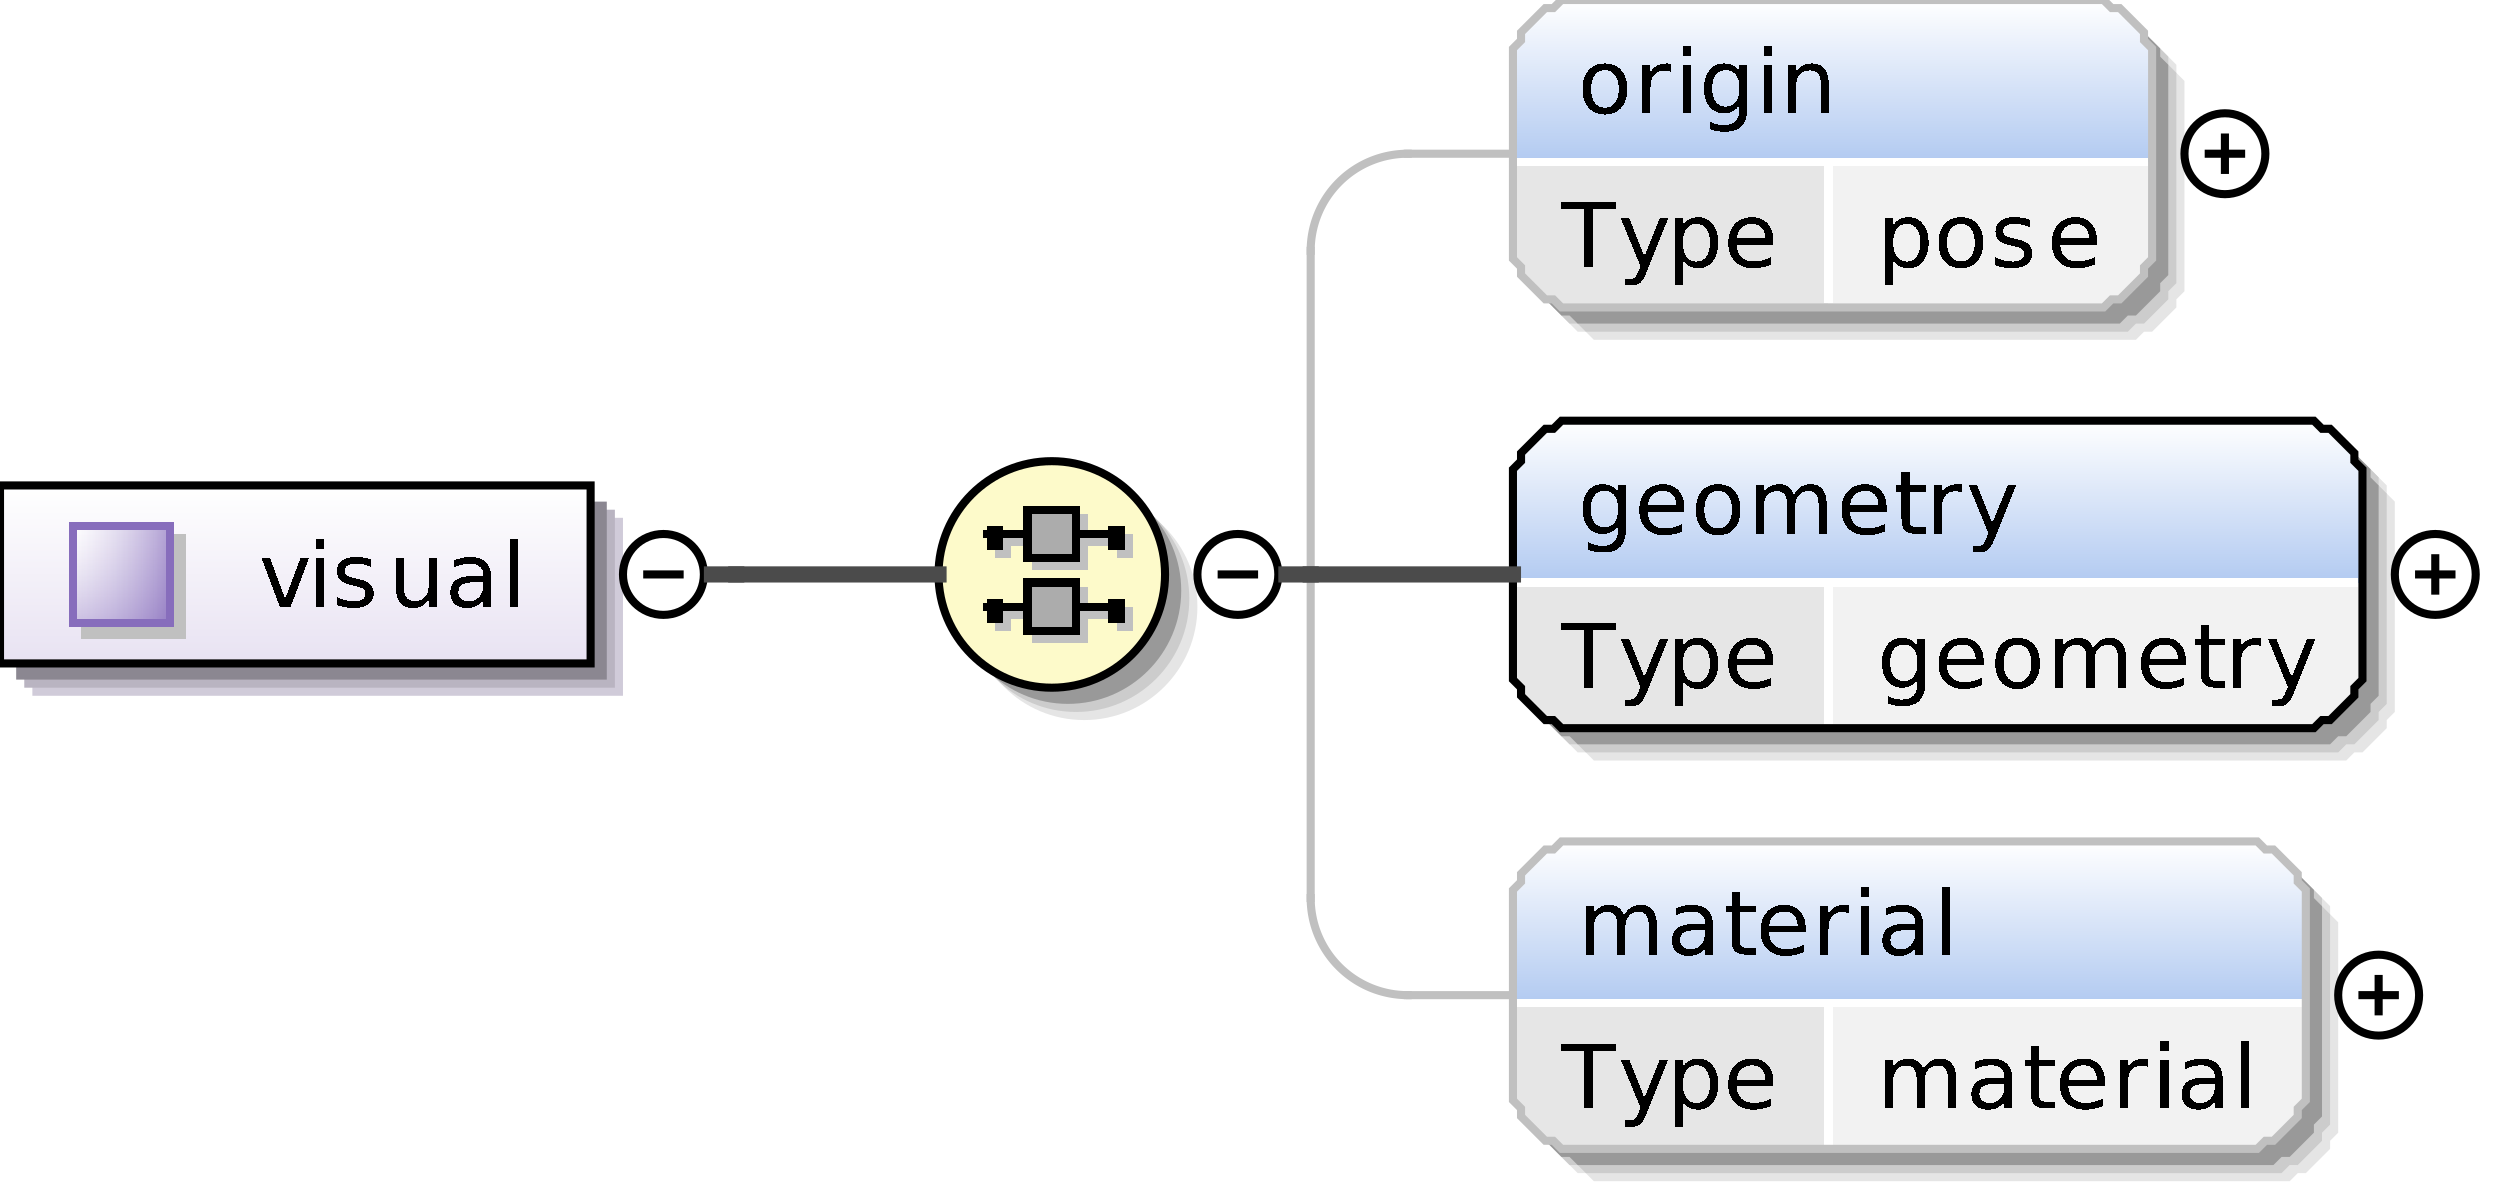 <?xml version="1.0" encoding="UTF-8"?>
<!DOCTYPE svg PUBLIC '-//W3C//DTD SVG 1.0//EN'
          'http://www.w3.org/TR/2001/REC-SVG-20010904/DTD/svg10.dtd'>
<svg color-interpolation="auto" color-rendering="auto" fill="black" fill-opacity="1" font-family="&apos;Dialog&apos;" font-size="12" font-style="normal" font-weight="normal" height="148" image-rendering="auto" shape-rendering="auto" stroke="black" stroke-dasharray="none" stroke-dashoffset="0" stroke-linecap="square" stroke-linejoin="miter" stroke-miterlimit="10" stroke-opacity="1" stroke-width="1" text-rendering="auto" width="309" xmlns="http://www.w3.org/2000/svg" xmlns:xlink="http://www.w3.org/1999/xlink"
><rect width="100%" height="100%" fill="#333333" stroke="none"/><!--Generated by the Batik Graphics2D SVG Generator--><defs id="genericDefs"
  /><g
  ><defs id="defs1"
    ><linearGradient gradientUnits="userSpaceOnUse" id="linearGradient1" spreadMethod="pad" x1="0" x2="0" y1="60" y2="82"
      ><stop offset="0%" stop-color="white" stop-opacity="1"
        /><stop offset="100%" stop-color="rgb(232,226,242)" stop-opacity="1"
      /></linearGradient
      ><linearGradient gradientUnits="userSpaceOnUse" id="linearGradient2" spreadMethod="pad" x1="9" x2="9" y1="65" y2="77"
      ><stop offset="0%" stop-color="rgb(255,255,255)" stop-opacity="0.353"
        /><stop offset="100%" stop-color="rgb(135,109,188)" stop-opacity="0.667"
      /></linearGradient
      ><linearGradient gradientUnits="userSpaceOnUse" id="linearGradient3" spreadMethod="pad" x1="9" x2="21" y1="65" y2="65"
      ><stop offset="0%" stop-color="rgb(255,255,255)" stop-opacity="0.353"
        /><stop offset="100%" stop-color="rgb(135,109,188)" stop-opacity="0.667"
      /></linearGradient
      ><linearGradient gradientUnits="userSpaceOnUse" id="linearGradient4" spreadMethod="pad" x1="116" x2="116" y1="57" y2="85"
      ><stop offset="0%" stop-color="rgb(253,250,202)" stop-opacity="1"
        /><stop offset="100%" stop-color="rgb(253,250,202)" stop-opacity="1"
      /></linearGradient
      ><linearGradient gradientUnits="userSpaceOnUse" id="linearGradient5" spreadMethod="pad" x1="187" x2="187" y1="0" y2="20"
      ><stop offset="0%" stop-color="white" stop-opacity="1"
        /><stop offset="100%" stop-color="rgb(178,202,241)" stop-opacity="1"
      /></linearGradient
      ><linearGradient gradientUnits="userSpaceOnUse" id="linearGradient6" spreadMethod="pad" x1="187" x2="187" y1="104" y2="124"
      ><stop offset="0%" stop-color="white" stop-opacity="1"
        /><stop offset="100%" stop-color="rgb(178,202,241)" stop-opacity="1"
      /></linearGradient
      ><linearGradient gradientUnits="userSpaceOnUse" id="linearGradient7" spreadMethod="pad" x1="187" x2="187" y1="52" y2="72"
      ><stop offset="0%" stop-color="white" stop-opacity="1"
        /><stop offset="100%" stop-color="rgb(178,202,241)" stop-opacity="1"
      /></linearGradient
      ><clipPath clipPathUnits="userSpaceOnUse" id="clipPath1"
      ><path d="M0 0 L309 0 L309 148 L0 148 L0 0 Z"
      /></clipPath
    ></defs
    ><g fill="white" stroke="white"
    ><rect clip-path="url(#clipPath1)" height="148" stroke="none" width="309" x="0" y="0"
    /></g
    ><g fill="rgb(208,203,217)" font-family="sans-serif" font-size="11" stroke="rgb(208,203,217)" text-rendering="optimizeLegibility"
    ><polygon clip-path="url(#clipPath1)" points=" 4 64 77 64 77 86 4 86" stroke="none"
      /><polygon clip-path="url(#clipPath1)" fill="rgb(185,180,193)" points=" 3 63 76 63 76 85 3 85" stroke="none"
      /><polygon clip-path="url(#clipPath1)" fill="rgb(139,135,145)" points=" 2 62 75 62 75 84 2 84" stroke="none"
    /></g
    ><g fill="url(#linearGradient1)" font-family="sans-serif" font-size="11" shape-rendering="crispEdges" stroke="url(#linearGradient1)" text-rendering="geometricPrecision"
    ><polygon clip-path="url(#clipPath1)" points=" 0 60 73 60 73 82 0 82" stroke="none"
    /></g
    ><g font-family="sans-serif" font-size="11" stroke-linecap="butt" text-rendering="optimizeLegibility"
    ><polygon clip-path="url(#clipPath1)" fill="none" points=" 0 60 73 60 73 82 0 82"
    /></g
    ><g fill="silver" font-family="sans-serif" font-size="11" shape-rendering="crispEdges" stroke="silver" stroke-linecap="butt" text-rendering="geometricPrecision"
    ><rect clip-path="url(#clipPath1)" height="13" stroke="none" width="13" x="10" y="66"
      /><rect clip-path="url(#clipPath1)" fill="white" height="12" stroke="none" width="12" x="9" y="65"
      /><rect clip-path="url(#clipPath1)" fill="url(#linearGradient2)" height="12" stroke="none" width="12" x="9" y="65"
      /><rect clip-path="url(#clipPath1)" fill="url(#linearGradient3)" height="12" stroke="none" width="12" x="9" y="65"
      /><rect clip-path="url(#clipPath1)" fill="none" height="12" stroke="rgb(135,109,188)" width="12" x="9" y="65"
      /><path clip-path="url(#clipPath1)" d="M32.328 68.984 L33.375 68.984 L35.25 74.031 L37.141 68.984 L38.188 68.984 L35.922 75 L34.578 75 L32.328 68.984 ZM39.031 68.984 L40.031 68.984 L40.031 75 L39.031 75 L39.031 68.984 ZM39.031 66.641 L40.031 66.641 L40.031 67.891 L39.031 67.891 L39.031 66.641 ZM45.875 69.156 L45.875 70.094 Q45.453 69.875 45 69.773 Q44.547 69.672 44.062 69.672 Q43.328 69.672 42.961 69.898 Q42.594 70.125 42.594 70.562 Q42.594 70.906 42.859 71.102 Q43.125 71.297 43.922 71.484 L44.25 71.562 Q45.312 71.781 45.75 72.195 Q46.188 72.609 46.188 73.344 Q46.188 74.172 45.531 74.664 Q44.875 75.156 43.703 75.156 Q43.219 75.156 42.695 75.062 Q42.172 74.969 41.594 74.781 L41.594 73.766 Q42.141 74.047 42.672 74.188 Q43.203 74.328 43.734 74.328 Q44.422 74.328 44.797 74.086 Q45.172 73.844 45.172 73.422 Q45.172 73.016 44.906 72.797 Q44.641 72.578 43.719 72.391 L43.375 72.297 Q42.453 72.109 42.047 71.711 Q41.641 71.312 41.641 70.609 Q41.641 69.766 42.242 69.305 Q42.844 68.844 43.953 68.844 Q44.5 68.844 44.984 68.922 Q45.469 69 45.875 69.156 ZM48.938 72.625 L48.938 68.984 L49.922 68.984 L49.922 72.594 Q49.922 73.438 50.258 73.867 Q50.594 74.297 51.25 74.297 Q52.062 74.297 52.523 73.789 Q52.984 73.281 52.984 72.391 L52.984 68.984 L53.969 68.984 L53.969 75 L52.984 75 L52.984 74.078 Q52.625 74.625 52.148 74.891 Q51.672 75.156 51.047 75.156 Q50.016 75.156 49.477 74.508 Q48.938 73.859 48.938 72.625 ZM58.766 71.969 Q57.578 71.969 57.117 72.25 Q56.656 72.531 56.656 73.188 Q56.656 73.703 57 74.016 Q57.344 74.328 57.938 74.328 Q58.766 74.328 59.258 73.742 Q59.75 73.156 59.75 72.203 L59.75 71.969 L58.766 71.969 ZM60.734 71.562 L60.734 75 L59.75 75 L59.75 74.094 Q59.422 74.641 58.914 74.898 Q58.406 75.156 57.672 75.156 Q56.75 75.156 56.203 74.641 Q55.656 74.125 55.656 73.25 Q55.656 72.234 56.336 71.719 Q57.016 71.203 58.375 71.203 L59.75 71.203 L59.75 71.109 Q59.75 70.422 59.305 70.047 Q58.859 69.672 58.047 69.672 Q57.531 69.672 57.039 69.797 Q56.547 69.922 56.094 70.172 L56.094 69.266 Q56.641 69.047 57.156 68.945 Q57.672 68.844 58.141 68.844 Q59.453 68.844 60.094 69.516 Q60.734 70.188 60.734 71.562 ZM63.031 66.641 L64.031 66.641 L64.031 75 L63.031 75 L63.031 66.641 Z" fill="black" stroke="none"
    /></g
    ><g font-family="sans-serif" font-size="11" stroke-linecap="butt" text-rendering="optimizeLegibility"
    ><circle clip-path="url(#clipPath1)" cx="82" cy="71" fill="none" r="5"
      /><line clip-path="url(#clipPath1)" fill="none" x1="80" x2="84" y1="71" y2="71"
      /><circle clip-path="url(#clipPath1)" cx="134" cy="75" fill="rgb(229,229,229)" r="14" stroke="none"
      /><circle clip-path="url(#clipPath1)" cx="133" cy="74" fill="rgb(204,204,204)" r="14" stroke="none"
      /><circle clip-path="url(#clipPath1)" cx="132" cy="73" fill="rgb(153,153,153)" r="14" stroke="none"
    /></g
    ><g fill="url(#linearGradient4)" font-family="sans-serif" font-size="11" shape-rendering="crispEdges" stroke="url(#linearGradient4)" stroke-linecap="butt" text-rendering="geometricPrecision"
    ><circle clip-path="url(#clipPath1)" cx="130" cy="71" r="14" stroke="none"
    /></g
    ><g font-family="sans-serif" font-size="11" stroke-linecap="butt" text-rendering="optimizeLegibility"
    ><circle clip-path="url(#clipPath1)" cx="130" cy="71" fill="none" r="14"
    /></g
    ><g fill="silver" font-family="sans-serif" font-size="11" shape-rendering="crispEdges" stroke="silver" stroke-linecap="butt" text-rendering="geometricPrecision"
    ><line clip-path="url(#clipPath1)" fill="none" x1="123" x2="139" y1="67" y2="67"
      /><rect clip-path="url(#clipPath1)" height="3" stroke="none" width="2" x="123" y="66"
      /><rect clip-path="url(#clipPath1)" height="3" stroke="none" width="2" x="138" y="66"
      /><rect clip-path="url(#clipPath1)" height="6" stroke="none" width="6" x="128" y="64"
      /><rect clip-path="url(#clipPath1)" fill="none" height="6" width="6" x="128" y="64"
      /><line clip-path="url(#clipPath1)" fill="none" x1="123" x2="139" y1="76" y2="76"
      /><rect clip-path="url(#clipPath1)" height="3" stroke="none" width="2" x="123" y="75"
      /><rect clip-path="url(#clipPath1)" height="3" stroke="none" width="2" x="138" y="75"
      /><rect clip-path="url(#clipPath1)" height="6" stroke="none" width="6" x="128" y="73"
      /><rect clip-path="url(#clipPath1)" fill="none" height="6" width="6" x="128" y="73"
      /><line clip-path="url(#clipPath1)" fill="none" stroke="black" x1="122" x2="138" y1="66" y2="66"
      /><rect clip-path="url(#clipPath1)" fill="black" height="3" stroke="none" width="2" x="122" y="65"
      /><rect clip-path="url(#clipPath1)" fill="black" height="3" stroke="none" width="2" x="137" y="65"
      /><rect clip-path="url(#clipPath1)" fill="rgb(172,172,172)" height="6" stroke="none" width="6" x="127" y="63"
      /><rect clip-path="url(#clipPath1)" fill="none" height="6" stroke="black" width="6" x="127" y="63"
      /><line clip-path="url(#clipPath1)" fill="none" stroke="black" x1="122" x2="138" y1="75" y2="75"
      /><rect clip-path="url(#clipPath1)" fill="black" height="3" stroke="none" width="2" x="122" y="74"
      /><rect clip-path="url(#clipPath1)" fill="black" height="3" stroke="none" width="2" x="137" y="74"
      /><rect clip-path="url(#clipPath1)" fill="rgb(172,172,172)" height="6" stroke="none" width="6" x="127" y="72"
      /><rect clip-path="url(#clipPath1)" fill="none" height="6" stroke="black" width="6" x="127" y="72"
    /></g
    ><g font-family="sans-serif" font-size="11" stroke-linecap="butt" text-rendering="optimizeLegibility"
    ><circle clip-path="url(#clipPath1)" cx="153" cy="71" fill="none" r="5"
      /><line clip-path="url(#clipPath1)" fill="none" x1="151" x2="155" y1="71" y2="71"
      /><polygon clip-path="url(#clipPath1)" fill="rgb(229,229,229)" points=" 191 10 192 9 192 8 193 7 194 6 195 5 196 5 197 4 264 4 265 5 266 5 267 6 268 7 269 8 269 9 270 10 270 36 269 37 269 38 268 39 267 40 266 41 265 41 264 42 197 42 196 41 195 41 194 40 193 39 192 38 192 37 191 36" stroke="none"
      /><polygon clip-path="url(#clipPath1)" fill="rgb(204,204,204)" points=" 190 9 191 8 191 7 192 6 193 5 194 4 195 4 196 3 263 3 264 4 265 4 266 5 267 6 268 7 268 8 269 9 269 35 268 36 268 37 267 38 266 39 265 40 264 40 263 41 196 41 195 40 194 40 193 39 192 38 191 37 191 36 190 35" stroke="none"
      /><polygon clip-path="url(#clipPath1)" fill="rgb(153,153,153)" points=" 189 8 190 7 190 6 191 5 192 4 193 3 194 3 195 2 262 2 263 3 264 3 265 4 266 5 267 6 267 7 268 8 268 34 267 35 267 36 266 37 265 38 264 39 263 39 262 40 195 40 194 39 193 39 192 38 191 37 190 36 190 35 189 34" stroke="none"
    /></g
    ><g fill="url(#linearGradient5)" font-family="sans-serif" font-size="11" shape-rendering="crispEdges" stroke="url(#linearGradient5)" stroke-linecap="butt" text-rendering="geometricPrecision"
    ><polygon clip-path="url(#clipPath1)" points=" 187 6 188 5 188 4 189 3 190 2 191 1 192 1 193 0 260 0 261 1 262 1 263 2 264 3 265 4 265 5 266 6 266 20 265 20 265 20 264 20 263 20 262 20 261 20 260 20 193 20 192 20 191 20 190 20 189 20 188 20 188 20 187 20" stroke="none"
      /><polygon clip-path="url(#clipPath1)" fill="rgb(230,230,230)" points=" 187 20 188 20 188 20 189 20 190 20 191 20 192 20 193 20 226 20 226 20 226 20 226 20 226 20 226 20 226 20 226 20 226 32 226 33 226 34 226 35 226 36 226 37 226 37 226 38 193 38 192 37 191 37 190 36 189 35 188 34 188 33 187 32" stroke="none"
      /><polygon clip-path="url(#clipPath1)" fill="rgb(242,242,242)" points=" 226 20 226 20 226 20 226 20 226 20 226 20 226 20 226 20 260 20 261 20 262 20 263 20 264 20 265 20 265 20 266 20 266 32 265 33 265 34 264 35 263 36 262 37 261 37 260 38 226 38 226 37 226 37 226 36 226 35 226 34 226 33 226 32" stroke="none"
      /><line clip-path="url(#clipPath1)" fill="none" stroke="white" x1="187" x2="265" y1="20" y2="20"
      /><path clip-path="url(#clipPath1)" d="M192.969 24.984 L199.75 24.984 L199.75 25.891 L196.906 25.891 L196.906 33 L195.812 33 L195.812 25.891 L192.969 25.891 L192.969 24.984 ZM203.547 33.562 Q203.125 34.641 202.727 34.961 Q202.328 35.281 201.656 35.281 L200.875 35.281 L200.875 34.469 L201.453 34.469 Q201.859 34.469 202.086 34.273 Q202.312 34.078 202.578 33.359 L202.766 32.906 L200.328 26.984 L201.375 26.984 L203.25 31.688 L205.141 26.984 L206.188 26.984 L203.547 33.562 ZM208 32.094 L208 35.281 L207 35.281 L207 26.984 L208 26.984 L208 27.891 Q208.297 27.359 208.773 27.102 Q209.25 26.844 209.922 26.844 Q211.016 26.844 211.695 27.711 Q212.375 28.578 212.375 30 Q212.375 31.422 211.695 32.289 Q211.016 33.156 209.922 33.156 Q209.25 33.156 208.773 32.898 Q208.297 32.641 208 32.094 ZM211.359 30 Q211.359 28.906 210.906 28.289 Q210.453 27.672 209.672 27.672 Q208.891 27.672 208.445 28.289 Q208 28.906 208 30 Q208 31.094 208.445 31.711 Q208.891 32.328 209.672 32.328 Q210.453 32.328 210.906 31.711 Q211.359 31.094 211.359 30 ZM219.188 29.75 L219.188 30.234 L214.641 30.234 Q214.703 31.25 215.25 31.781 Q215.797 32.312 216.781 32.312 Q217.359 32.312 217.891 32.172 Q218.422 32.031 218.953 31.766 L218.953 32.688 Q218.422 32.922 217.859 33.039 Q217.297 33.156 216.734 33.156 Q215.281 33.156 214.445 32.32 Q213.609 31.484 213.609 30.047 Q213.609 28.578 214.406 27.711 Q215.203 26.844 216.562 26.844 Q217.766 26.844 218.477 27.625 Q219.188 28.406 219.188 29.75 ZM218.188 29.453 Q218.188 28.641 217.742 28.156 Q217.297 27.672 216.562 27.672 Q215.734 27.672 215.242 28.141 Q214.75 28.609 214.672 29.453 L218.188 29.453 Z" fill="black" stroke="none"
      /><path clip-path="url(#clipPath1)" d="M234 32.094 L234 35.281 L233 35.281 L233 26.984 L234 26.984 L234 27.891 Q234.297 27.359 234.773 27.102 Q235.25 26.844 235.922 26.844 Q237.016 26.844 237.695 27.711 Q238.375 28.578 238.375 30 Q238.375 31.422 237.695 32.289 Q237.016 33.156 235.922 33.156 Q235.25 33.156 234.773 32.898 Q234.297 32.641 234 32.094 ZM237.359 30 Q237.359 28.906 236.906 28.289 Q236.453 27.672 235.672 27.672 Q234.891 27.672 234.445 28.289 Q234 28.906 234 30 Q234 31.094 234.445 31.711 Q234.891 32.328 235.672 32.328 Q236.453 32.328 236.906 31.711 Q237.359 31.094 237.359 30 ZM242.375 27.672 Q241.578 27.672 241.117 28.297 Q240.656 28.922 240.656 30 Q240.656 31.078 241.109 31.695 Q241.562 32.312 242.375 32.312 Q243.156 32.312 243.617 31.695 Q244.078 31.078 244.078 30 Q244.078 28.922 243.617 28.297 Q243.156 27.672 242.375 27.672 ZM242.375 26.844 Q243.656 26.844 244.391 27.68 Q245.125 28.516 245.125 30 Q245.125 31.469 244.391 32.312 Q243.656 33.156 242.375 33.156 Q241.078 33.156 240.344 32.312 Q239.609 31.469 239.609 30 Q239.609 28.516 240.344 27.68 Q241.078 26.844 242.375 26.844 ZM250.875 27.156 L250.875 28.094 Q250.453 27.875 250 27.773 Q249.547 27.672 249.062 27.672 Q248.328 27.672 247.961 27.898 Q247.594 28.125 247.594 28.562 Q247.594 28.906 247.859 29.102 Q248.125 29.297 248.922 29.484 L249.25 29.562 Q250.312 29.781 250.75 30.195 Q251.188 30.609 251.188 31.344 Q251.188 32.172 250.531 32.664 Q249.875 33.156 248.703 33.156 Q248.219 33.156 247.695 33.062 Q247.172 32.969 246.594 32.781 L246.594 31.766 Q247.141 32.047 247.672 32.188 Q248.203 32.328 248.734 32.328 Q249.422 32.328 249.797 32.086 Q250.172 31.844 250.172 31.422 Q250.172 31.016 249.906 30.797 Q249.641 30.578 248.719 30.391 L248.375 30.297 Q247.453 30.109 247.047 29.711 Q246.641 29.312 246.641 28.609 Q246.641 27.766 247.242 27.305 Q247.844 26.844 248.953 26.844 Q249.5 26.844 249.984 26.922 Q250.469 27 250.875 27.156 ZM259.188 29.75 L259.188 30.234 L254.641 30.234 Q254.703 31.25 255.25 31.781 Q255.797 32.312 256.781 32.312 Q257.359 32.312 257.891 32.172 Q258.422 32.031 258.953 31.766 L258.953 32.688 Q258.422 32.922 257.859 33.039 Q257.297 33.156 256.734 33.156 Q255.281 33.156 254.445 32.32 Q253.609 31.484 253.609 30.047 Q253.609 28.578 254.406 27.711 Q255.203 26.844 256.562 26.844 Q257.766 26.844 258.477 27.625 Q259.188 28.406 259.188 29.75 ZM258.188 29.453 Q258.188 28.641 257.742 28.156 Q257.297 27.672 256.562 27.672 Q255.734 27.672 255.242 28.141 Q254.75 28.609 254.672 29.453 L258.188 29.453 Z" fill="black" stroke="none"
      /><line clip-path="url(#clipPath1)" fill="none" stroke="white" x1="226" x2="226" y1="20" y2="37"
    /></g
    ><g fill="silver" font-family="sans-serif" font-size="11" stroke="silver" stroke-linecap="butt" text-rendering="optimizeLegibility"
    ><polygon clip-path="url(#clipPath1)" fill="none" points=" 187 6 188 5 188 4 189 3 190 2 191 1 192 1 193 0 260 0 261 1 262 1 263 2 264 3 265 4 265 5 266 6 266 32 265 33 265 34 264 35 263 36 262 37 261 37 260 38 193 38 192 37 191 37 190 36 189 35 188 34 188 33 187 32"
    /></g
    ><g font-family="sans-serif" font-size="11" shape-rendering="crispEdges" stroke-linecap="butt" text-rendering="geometricPrecision"
    ><path clip-path="url(#clipPath1)" d="M198.375 8.672 Q197.578 8.672 197.117 9.297 Q196.656 9.922 196.656 11 Q196.656 12.078 197.109 12.695 Q197.562 13.312 198.375 13.312 Q199.156 13.312 199.617 12.695 Q200.078 12.078 200.078 11 Q200.078 9.922 199.617 9.297 Q199.156 8.672 198.375 8.672 ZM198.375 7.844 Q199.656 7.844 200.391 8.68 Q201.125 9.516 201.125 11 Q201.125 12.469 200.391 13.312 Q199.656 14.156 198.375 14.156 Q197.078 14.156 196.344 13.312 Q195.609 12.469 195.609 11 Q195.609 9.516 196.344 8.68 Q197.078 7.844 198.375 7.844 ZM206.516 8.906 Q206.359 8.812 206.164 8.766 Q205.969 8.719 205.734 8.719 Q204.891 8.719 204.445 9.266 Q204 9.812 204 10.828 L204 14 L203 14 L203 7.984 L204 7.984 L204 8.922 Q204.297 8.375 204.797 8.109 Q205.297 7.844 206.016 7.844 Q206.125 7.844 206.242 7.852 Q206.359 7.859 206.516 7.891 L206.516 8.906 ZM208.031 7.984 L209.031 7.984 L209.031 14 L208.031 14 L208.031 7.984 ZM208.031 5.641 L209.031 5.641 L209.031 6.891 L208.031 6.891 L208.031 5.641 ZM215 10.922 Q215 9.844 214.555 9.258 Q214.109 8.672 213.312 8.672 Q212.516 8.672 212.07 9.258 Q211.625 9.844 211.625 10.922 Q211.625 11.984 212.07 12.578 Q212.516 13.172 213.312 13.172 Q214.109 13.172 214.555 12.578 Q215 11.984 215 10.922 ZM215.984 13.25 Q215.984 14.797 215.305 15.539 Q214.625 16.281 213.219 16.281 Q212.688 16.281 212.227 16.203 Q211.766 16.125 211.328 15.969 L211.328 15.016 Q211.766 15.25 212.188 15.359 Q212.609 15.469 213.062 15.469 Q214.031 15.469 214.516 14.961 Q215 14.453 215 13.438 L215 12.938 Q214.688 13.469 214.211 13.734 Q213.734 14 213.062 14 Q211.953 14 211.281 13.156 Q210.609 12.312 210.609 10.922 Q210.609 9.531 211.281 8.688 Q211.953 7.844 213.062 7.844 Q213.734 7.844 214.211 8.102 Q214.688 8.359 215 8.891 L215 7.984 L215.984 7.984 L215.984 13.25 ZM218.031 7.984 L219.031 7.984 L219.031 14 L218.031 14 L218.031 7.984 ZM218.031 5.641 L219.031 5.641 L219.031 6.891 L218.031 6.891 L218.031 5.641 ZM226.031 10.375 L226.031 14 L225.047 14 L225.047 10.406 Q225.047 9.547 224.719 9.125 Q224.391 8.703 223.719 8.703 Q222.922 8.703 222.461 9.211 Q222 9.719 222 10.594 L222 14 L221 14 L221 7.984 L222 7.984 L222 8.922 Q222.344 8.375 222.828 8.109 Q223.312 7.844 223.938 7.844 Q224.969 7.844 225.5 8.484 Q226.031 9.125 226.031 10.375 Z" stroke="none"
      /><circle clip-path="url(#clipPath1)" cx="275" cy="19" fill="none" r="5" shape-rendering="auto" text-rendering="optimizeLegibility"
      /><line clip-path="url(#clipPath1)" fill="none" shape-rendering="auto" text-rendering="optimizeLegibility" x1="273" x2="277" y1="19" y2="19"
      /><line clip-path="url(#clipPath1)" fill="none" shape-rendering="auto" text-rendering="optimizeLegibility" x1="275" x2="275" y1="17" y2="21"
    /></g
    ><g fill="silver" font-family="sans-serif" font-size="11" stroke="silver" stroke-linecap="butt" text-rendering="optimizeLegibility"
    ><line clip-path="url(#clipPath1)" fill="none" x1="159" x2="162" y1="71" y2="71"
      /><line clip-path="url(#clipPath1)" fill="none" x1="162" x2="162" y1="31" y2="71"
      /><line clip-path="url(#clipPath1)" fill="none" x1="174" x2="187" y1="19" y2="19"
      /><path clip-path="url(#clipPath1)" d="M162 31 A12 12 0 0 1 174 19" fill="none"
      /><polygon clip-path="url(#clipPath1)" fill="rgb(229,229,229)" points=" 191 114 192 113 192 112 193 111 194 110 195 109 196 109 197 108 283 108 284 109 285 109 286 110 287 111 288 112 288 113 289 114 289 140 288 141 288 142 287 143 286 144 285 145 284 145 283 146 197 146 196 145 195 145 194 144 193 143 192 142 192 141 191 140" stroke="none"
      /><polygon clip-path="url(#clipPath1)" fill="rgb(204,204,204)" points=" 190 113 191 112 191 111 192 110 193 109 194 108 195 108 196 107 282 107 283 108 284 108 285 109 286 110 287 111 287 112 288 113 288 139 287 140 287 141 286 142 285 143 284 144 283 144 282 145 196 145 195 144 194 144 193 143 192 142 191 141 191 140 190 139" stroke="none"
      /><polygon clip-path="url(#clipPath1)" fill="rgb(153,153,153)" points=" 189 112 190 111 190 110 191 109 192 108 193 107 194 107 195 106 281 106 282 107 283 107 284 108 285 109 286 110 286 111 287 112 287 138 286 139 286 140 285 141 284 142 283 143 282 143 281 144 195 144 194 143 193 143 192 142 191 141 190 140 190 139 189 138" stroke="none"
    /></g
    ><g fill="url(#linearGradient6)" font-family="sans-serif" font-size="11" shape-rendering="crispEdges" stroke="url(#linearGradient6)" stroke-linecap="butt" text-rendering="geometricPrecision"
    ><polygon clip-path="url(#clipPath1)" points=" 187 110 188 109 188 108 189 107 190 106 191 105 192 105 193 104 279 104 280 105 281 105 282 106 283 107 284 108 284 109 285 110 285 124 284 124 284 124 283 124 282 124 281 124 280 124 279 124 193 124 192 124 191 124 190 124 189 124 188 124 188 124 187 124" stroke="none"
      /><polygon clip-path="url(#clipPath1)" fill="rgb(230,230,230)" points=" 187 124 188 124 188 124 189 124 190 124 191 124 192 124 193 124 226 124 226 124 226 124 226 124 226 124 226 124 226 124 226 124 226 136 226 137 226 138 226 139 226 140 226 141 226 141 226 142 193 142 192 141 191 141 190 140 189 139 188 138 188 137 187 136" stroke="none"
      /><polygon clip-path="url(#clipPath1)" fill="rgb(242,242,242)" points=" 226 124 226 124 226 124 226 124 226 124 226 124 226 124 226 124 279 124 280 124 281 124 282 124 283 124 284 124 284 124 285 124 285 136 284 137 284 138 283 139 282 140 281 141 280 141 279 142 226 142 226 141 226 141 226 140 226 139 226 138 226 137 226 136" stroke="none"
      /><line clip-path="url(#clipPath1)" fill="none" stroke="white" x1="187" x2="284" y1="124" y2="124"
      /><path clip-path="url(#clipPath1)" d="M192.969 128.984 L199.75 128.984 L199.75 129.891 L196.906 129.891 L196.906 137 L195.812 137 L195.812 129.891 L192.969 129.891 L192.969 128.984 ZM203.547 137.562 Q203.125 138.641 202.727 138.961 Q202.328 139.281 201.656 139.281 L200.875 139.281 L200.875 138.469 L201.453 138.469 Q201.859 138.469 202.086 138.273 Q202.312 138.078 202.578 137.359 L202.766 136.906 L200.328 130.984 L201.375 130.984 L203.25 135.688 L205.141 130.984 L206.188 130.984 L203.547 137.562 ZM208 136.094 L208 139.281 L207 139.281 L207 130.984 L208 130.984 L208 131.891 Q208.297 131.359 208.773 131.102 Q209.25 130.844 209.922 130.844 Q211.016 130.844 211.695 131.711 Q212.375 132.578 212.375 134 Q212.375 135.422 211.695 136.289 Q211.016 137.156 209.922 137.156 Q209.25 137.156 208.773 136.898 Q208.297 136.641 208 136.094 ZM211.359 134 Q211.359 132.906 210.906 132.289 Q210.453 131.672 209.672 131.672 Q208.891 131.672 208.445 132.289 Q208 132.906 208 134 Q208 135.094 208.445 135.711 Q208.891 136.328 209.672 136.328 Q210.453 136.328 210.906 135.711 Q211.359 135.094 211.359 134 ZM219.188 133.75 L219.188 134.234 L214.641 134.234 Q214.703 135.25 215.25 135.781 Q215.797 136.312 216.781 136.312 Q217.359 136.312 217.891 136.172 Q218.422 136.031 218.953 135.766 L218.953 136.688 Q218.422 136.922 217.859 137.039 Q217.297 137.156 216.734 137.156 Q215.281 137.156 214.445 136.32 Q213.609 135.484 213.609 134.047 Q213.609 132.578 214.406 131.711 Q215.203 130.844 216.562 130.844 Q217.766 130.844 218.477 131.625 Q219.188 132.406 219.188 133.75 ZM218.188 133.453 Q218.188 132.641 217.742 132.156 Q217.297 131.672 216.562 131.672 Q215.734 131.672 215.242 132.141 Q214.75 132.609 214.672 133.453 L218.188 133.453 Z" fill="black" stroke="none"
      /><path clip-path="url(#clipPath1)" d="M237.719 132.141 Q238.094 131.469 238.609 131.156 Q239.125 130.844 239.828 130.844 Q240.766 130.844 241.273 131.5 Q241.781 132.156 241.781 133.375 L241.781 137 L240.781 137 L240.781 133.406 Q240.781 132.531 240.477 132.117 Q240.172 131.703 239.547 131.703 Q238.781 131.703 238.336 132.211 Q237.891 132.719 237.891 133.594 L237.891 137 L236.891 137 L236.891 133.406 Q236.891 132.531 236.586 132.117 Q236.281 131.703 235.641 131.703 Q234.891 131.703 234.445 132.211 Q234 132.719 234 133.594 L234 137 L233 137 L233 130.984 L234 130.984 L234 131.922 Q234.328 131.359 234.805 131.102 Q235.281 130.844 235.922 130.844 Q236.578 130.844 237.039 131.172 Q237.5 131.5 237.719 132.141 ZM246.766 133.969 Q245.578 133.969 245.117 134.25 Q244.656 134.531 244.656 135.188 Q244.656 135.703 245 136.016 Q245.344 136.328 245.938 136.328 Q246.766 136.328 247.258 135.742 Q247.75 135.156 247.75 134.203 L247.75 133.969 L246.766 133.969 ZM248.734 133.562 L248.734 137 L247.75 137 L247.75 136.094 Q247.422 136.641 246.914 136.898 Q246.406 137.156 245.672 137.156 Q244.75 137.156 244.203 136.641 Q243.656 136.125 243.656 135.25 Q243.656 134.234 244.336 133.719 Q245.016 133.203 246.375 133.203 L247.75 133.203 L247.75 133.109 Q247.75 132.422 247.305 132.047 Q246.859 131.672 246.047 131.672 Q245.531 131.672 245.039 131.797 Q244.547 131.922 244.094 132.172 L244.094 131.266 Q244.641 131.047 245.156 130.945 Q245.672 130.844 246.141 130.844 Q247.453 130.844 248.094 131.516 Q248.734 132.188 248.734 133.562 ZM252.016 129.281 L252.016 130.984 L254.047 130.984 L254.047 131.75 L252.016 131.75 L252.016 135.016 Q252.016 135.75 252.219 135.961 Q252.422 136.172 253.031 136.172 L254.047 136.172 L254.047 137 L253.031 137 Q251.891 137 251.453 136.57 Q251.016 136.141 251.016 135.016 L251.016 131.75 L250.297 131.75 L250.297 130.984 L251.016 130.984 L251.016 129.281 L252.016 129.281 ZM260.188 133.75 L260.188 134.234 L255.641 134.234 Q255.703 135.25 256.25 135.781 Q256.797 136.312 257.781 136.312 Q258.359 136.312 258.891 136.172 Q259.422 136.031 259.953 135.766 L259.953 136.688 Q259.422 136.922 258.859 137.039 Q258.297 137.156 257.734 137.156 Q256.281 137.156 255.445 136.32 Q254.609 135.484 254.609 134.047 Q254.609 132.578 255.406 131.711 Q256.203 130.844 257.562 130.844 Q258.766 130.844 259.477 131.625 Q260.188 132.406 260.188 133.75 ZM259.188 133.453 Q259.188 132.641 258.742 132.156 Q258.297 131.672 257.562 131.672 Q256.734 131.672 256.242 132.141 Q255.75 132.609 255.672 133.453 L259.188 133.453 ZM265.516 131.906 Q265.359 131.812 265.164 131.766 Q264.969 131.719 264.734 131.719 Q263.891 131.719 263.445 132.266 Q263 132.812 263 133.828 L263 137 L262 137 L262 130.984 L263 130.984 L263 131.922 Q263.297 131.375 263.797 131.109 Q264.297 130.844 265.016 130.844 Q265.125 130.844 265.242 130.852 Q265.359 130.859 265.516 130.891 L265.516 131.906 ZM267.031 130.984 L268.031 130.984 L268.031 137 L267.031 137 L267.031 130.984 ZM267.031 128.641 L268.031 128.641 L268.031 129.891 L267.031 129.891 L267.031 128.641 ZM272.766 133.969 Q271.578 133.969 271.117 134.25 Q270.656 134.531 270.656 135.188 Q270.656 135.703 271 136.016 Q271.344 136.328 271.938 136.328 Q272.766 136.328 273.258 135.742 Q273.75 135.156 273.75 134.203 L273.75 133.969 L272.766 133.969 ZM274.734 133.562 L274.734 137 L273.75 137 L273.75 136.094 Q273.422 136.641 272.914 136.898 Q272.406 137.156 271.672 137.156 Q270.75 137.156 270.203 136.641 Q269.656 136.125 269.656 135.25 Q269.656 134.234 270.336 133.719 Q271.016 133.203 272.375 133.203 L273.75 133.203 L273.75 133.109 Q273.75 132.422 273.305 132.047 Q272.859 131.672 272.047 131.672 Q271.531 131.672 271.039 131.797 Q270.547 131.922 270.094 132.172 L270.094 131.266 Q270.641 131.047 271.156 130.945 Q271.672 130.844 272.141 130.844 Q273.453 130.844 274.094 131.516 Q274.734 132.188 274.734 133.562 ZM277.031 128.641 L278.031 128.641 L278.031 137 L277.031 137 L277.031 128.641 Z" fill="black" stroke="none"
      /><line clip-path="url(#clipPath1)" fill="none" stroke="white" x1="226" x2="226" y1="124" y2="141"
    /></g
    ><g fill="silver" font-family="sans-serif" font-size="11" stroke="silver" stroke-linecap="butt" text-rendering="optimizeLegibility"
    ><polygon clip-path="url(#clipPath1)" fill="none" points=" 187 110 188 109 188 108 189 107 190 106 191 105 192 105 193 104 279 104 280 105 281 105 282 106 283 107 284 108 284 109 285 110 285 136 284 137 284 138 283 139 282 140 281 141 280 141 279 142 193 142 192 141 191 141 190 140 189 139 188 138 188 137 187 136"
    /></g
    ><g font-family="sans-serif" font-size="11" shape-rendering="crispEdges" stroke-linecap="butt" text-rendering="geometricPrecision"
    ><path clip-path="url(#clipPath1)" d="M200.719 113.141 Q201.094 112.469 201.609 112.156 Q202.125 111.844 202.828 111.844 Q203.766 111.844 204.273 112.5 Q204.781 113.156 204.781 114.375 L204.781 118 L203.781 118 L203.781 114.406 Q203.781 113.531 203.477 113.117 Q203.172 112.703 202.547 112.703 Q201.781 112.703 201.336 113.211 Q200.891 113.719 200.891 114.594 L200.891 118 L199.891 118 L199.891 114.406 Q199.891 113.531 199.586 113.117 Q199.281 112.703 198.641 112.703 Q197.891 112.703 197.445 113.211 Q197 113.719 197 114.594 L197 118 L196 118 L196 111.984 L197 111.984 L197 112.922 Q197.328 112.359 197.805 112.102 Q198.281 111.844 198.922 111.844 Q199.578 111.844 200.039 112.172 Q200.5 112.5 200.719 113.141 ZM209.766 114.969 Q208.578 114.969 208.117 115.25 Q207.656 115.531 207.656 116.188 Q207.656 116.703 208 117.016 Q208.344 117.328 208.938 117.328 Q209.766 117.328 210.258 116.742 Q210.75 116.156 210.75 115.203 L210.75 114.969 L209.766 114.969 ZM211.734 114.562 L211.734 118 L210.75 118 L210.75 117.094 Q210.422 117.641 209.914 117.898 Q209.406 118.156 208.672 118.156 Q207.75 118.156 207.203 117.641 Q206.656 117.125 206.656 116.25 Q206.656 115.234 207.336 114.719 Q208.016 114.203 209.375 114.203 L210.75 114.203 L210.75 114.109 Q210.75 113.422 210.305 113.047 Q209.859 112.672 209.047 112.672 Q208.531 112.672 208.039 112.797 Q207.547 112.922 207.094 113.172 L207.094 112.266 Q207.641 112.047 208.156 111.945 Q208.672 111.844 209.141 111.844 Q210.453 111.844 211.094 112.516 Q211.734 113.188 211.734 114.562 ZM215.016 110.281 L215.016 111.984 L217.047 111.984 L217.047 112.75 L215.016 112.75 L215.016 116.016 Q215.016 116.75 215.219 116.961 Q215.422 117.172 216.031 117.172 L217.047 117.172 L217.047 118 L216.031 118 Q214.891 118 214.453 117.57 Q214.016 117.141 214.016 116.016 L214.016 112.75 L213.297 112.75 L213.297 111.984 L214.016 111.984 L214.016 110.281 L215.016 110.281 ZM223.188 114.75 L223.188 115.234 L218.641 115.234 Q218.703 116.25 219.25 116.781 Q219.797 117.312 220.781 117.312 Q221.359 117.312 221.891 117.172 Q222.422 117.031 222.953 116.766 L222.953 117.688 Q222.422 117.922 221.859 118.039 Q221.297 118.156 220.734 118.156 Q219.281 118.156 218.445 117.32 Q217.609 116.484 217.609 115.047 Q217.609 113.578 218.406 112.711 Q219.203 111.844 220.562 111.844 Q221.766 111.844 222.477 112.625 Q223.188 113.406 223.188 114.75 ZM222.188 114.453 Q222.188 113.641 221.742 113.156 Q221.297 112.672 220.562 112.672 Q219.734 112.672 219.242 113.141 Q218.75 113.609 218.672 114.453 L222.188 114.453 ZM228.516 112.906 Q228.359 112.812 228.164 112.766 Q227.969 112.719 227.734 112.719 Q226.891 112.719 226.445 113.266 Q226 113.812 226 114.828 L226 118 L225 118 L225 111.984 L226 111.984 L226 112.922 Q226.297 112.375 226.797 112.109 Q227.297 111.844 228.016 111.844 Q228.125 111.844 228.242 111.852 Q228.359 111.859 228.516 111.891 L228.516 112.906 ZM230.031 111.984 L231.031 111.984 L231.031 118 L230.031 118 L230.031 111.984 ZM230.031 109.641 L231.031 109.641 L231.031 110.891 L230.031 110.891 L230.031 109.641 ZM235.766 114.969 Q234.578 114.969 234.117 115.25 Q233.656 115.531 233.656 116.188 Q233.656 116.703 234 117.016 Q234.344 117.328 234.938 117.328 Q235.766 117.328 236.258 116.742 Q236.75 116.156 236.75 115.203 L236.75 114.969 L235.766 114.969 ZM237.734 114.562 L237.734 118 L236.75 118 L236.75 117.094 Q236.422 117.641 235.914 117.898 Q235.406 118.156 234.672 118.156 Q233.75 118.156 233.203 117.641 Q232.656 117.125 232.656 116.25 Q232.656 115.234 233.336 114.719 Q234.016 114.203 235.375 114.203 L236.75 114.203 L236.75 114.109 Q236.75 113.422 236.305 113.047 Q235.859 112.672 235.047 112.672 Q234.531 112.672 234.039 112.797 Q233.547 112.922 233.094 113.172 L233.094 112.266 Q233.641 112.047 234.156 111.945 Q234.672 111.844 235.141 111.844 Q236.453 111.844 237.094 112.516 Q237.734 113.188 237.734 114.562 ZM240.031 109.641 L241.031 109.641 L241.031 118 L240.031 118 L240.031 109.641 Z" stroke="none"
      /><circle clip-path="url(#clipPath1)" cx="294" cy="123" fill="none" r="5" shape-rendering="auto" text-rendering="optimizeLegibility"
      /><line clip-path="url(#clipPath1)" fill="none" shape-rendering="auto" text-rendering="optimizeLegibility" x1="292" x2="296" y1="123" y2="123"
      /><line clip-path="url(#clipPath1)" fill="none" shape-rendering="auto" text-rendering="optimizeLegibility" x1="294" x2="294" y1="121" y2="125"
    /></g
    ><g fill="silver" font-family="sans-serif" font-size="11" stroke="silver" stroke-linecap="butt" text-rendering="optimizeLegibility"
    ><line clip-path="url(#clipPath1)" fill="none" x1="159" x2="162" y1="71" y2="71"
      /><line clip-path="url(#clipPath1)" fill="none" x1="162" x2="162" y1="71" y2="111"
      /><line clip-path="url(#clipPath1)" fill="none" x1="174" x2="187" y1="123" y2="123"
      /><path clip-path="url(#clipPath1)" d="M162 111 A12 12 0 0 0 174 123" fill="none"
      /><polygon clip-path="url(#clipPath1)" fill="rgb(229,229,229)" points=" 191 62 192 61 192 60 193 59 194 58 195 57 196 57 197 56 290 56 291 57 292 57 293 58 294 59 295 60 295 61 296 62 296 88 295 89 295 90 294 91 293 92 292 93 291 93 290 94 197 94 196 93 195 93 194 92 193 91 192 90 192 89 191 88" stroke="none"
      /><polygon clip-path="url(#clipPath1)" fill="rgb(204,204,204)" points=" 190 61 191 60 191 59 192 58 193 57 194 56 195 56 196 55 289 55 290 56 291 56 292 57 293 58 294 59 294 60 295 61 295 87 294 88 294 89 293 90 292 91 291 92 290 92 289 93 196 93 195 92 194 92 193 91 192 90 191 89 191 88 190 87" stroke="none"
      /><polygon clip-path="url(#clipPath1)" fill="rgb(153,153,153)" points=" 189 60 190 59 190 58 191 57 192 56 193 55 194 55 195 54 288 54 289 55 290 55 291 56 292 57 293 58 293 59 294 60 294 86 293 87 293 88 292 89 291 90 290 91 289 91 288 92 195 92 194 91 193 91 192 90 191 89 190 88 190 87 189 86" stroke="none"
    /></g
    ><g fill="url(#linearGradient7)" font-family="sans-serif" font-size="11" shape-rendering="crispEdges" stroke="url(#linearGradient7)" stroke-linecap="butt" text-rendering="geometricPrecision"
    ><polygon clip-path="url(#clipPath1)" points=" 187 58 188 57 188 56 189 55 190 54 191 53 192 53 193 52 286 52 287 53 288 53 289 54 290 55 291 56 291 57 292 58 292 72 291 72 291 72 290 72 289 72 288 72 287 72 286 72 193 72 192 72 191 72 190 72 189 72 188 72 188 72 187 72" stroke="none"
      /><polygon clip-path="url(#clipPath1)" fill="rgb(230,230,230)" points=" 187 72 188 72 188 72 189 72 190 72 191 72 192 72 193 72 226 72 226 72 226 72 226 72 226 72 226 72 226 72 226 72 226 84 226 85 226 86 226 87 226 88 226 89 226 89 226 90 193 90 192 89 191 89 190 88 189 87 188 86 188 85 187 84" stroke="none"
      /><polygon clip-path="url(#clipPath1)" fill="rgb(242,242,242)" points=" 226 72 226 72 226 72 226 72 226 72 226 72 226 72 226 72 286 72 287 72 288 72 289 72 290 72 291 72 291 72 292 72 292 84 291 85 291 86 290 87 289 88 288 89 287 89 286 90 226 90 226 89 226 89 226 88 226 87 226 86 226 85 226 84" stroke="none"
      /><line clip-path="url(#clipPath1)" fill="none" stroke="white" x1="187" x2="291" y1="72" y2="72"
      /><path clip-path="url(#clipPath1)" d="M192.969 76.984 L199.75 76.984 L199.75 77.891 L196.906 77.891 L196.906 85 L195.812 85 L195.812 77.891 L192.969 77.891 L192.969 76.984 ZM203.547 85.562 Q203.125 86.641 202.727 86.961 Q202.328 87.281 201.656 87.281 L200.875 87.281 L200.875 86.469 L201.453 86.469 Q201.859 86.469 202.086 86.273 Q202.312 86.078 202.578 85.359 L202.766 84.906 L200.328 78.984 L201.375 78.984 L203.25 83.688 L205.141 78.984 L206.188 78.984 L203.547 85.562 ZM208 84.094 L208 87.281 L207 87.281 L207 78.984 L208 78.984 L208 79.891 Q208.297 79.359 208.773 79.102 Q209.25 78.844 209.922 78.844 Q211.016 78.844 211.695 79.711 Q212.375 80.578 212.375 82 Q212.375 83.422 211.695 84.289 Q211.016 85.156 209.922 85.156 Q209.25 85.156 208.773 84.898 Q208.297 84.641 208 84.094 ZM211.359 82 Q211.359 80.906 210.906 80.289 Q210.453 79.672 209.672 79.672 Q208.891 79.672 208.445 80.289 Q208 80.906 208 82 Q208 83.094 208.445 83.711 Q208.891 84.328 209.672 84.328 Q210.453 84.328 210.906 83.711 Q211.359 83.094 211.359 82 ZM219.188 81.75 L219.188 82.234 L214.641 82.234 Q214.703 83.25 215.25 83.781 Q215.797 84.312 216.781 84.312 Q217.359 84.312 217.891 84.172 Q218.422 84.031 218.953 83.766 L218.953 84.688 Q218.422 84.922 217.859 85.039 Q217.297 85.156 216.734 85.156 Q215.281 85.156 214.445 84.32 Q213.609 83.484 213.609 82.047 Q213.609 80.578 214.406 79.711 Q215.203 78.844 216.562 78.844 Q217.766 78.844 218.477 79.625 Q219.188 80.406 219.188 81.75 ZM218.188 81.453 Q218.188 80.641 217.742 80.156 Q217.297 79.672 216.562 79.672 Q215.734 79.672 215.242 80.141 Q214.75 80.609 214.672 81.453 L218.188 81.453 Z" fill="black" stroke="none"
      /><path clip-path="url(#clipPath1)" d="M237 81.922 Q237 80.844 236.555 80.258 Q236.109 79.672 235.312 79.672 Q234.516 79.672 234.07 80.258 Q233.625 80.844 233.625 81.922 Q233.625 82.984 234.07 83.578 Q234.516 84.172 235.312 84.172 Q236.109 84.172 236.555 83.578 Q237 82.984 237 81.922 ZM237.984 84.25 Q237.984 85.797 237.305 86.539 Q236.625 87.281 235.219 87.281 Q234.688 87.281 234.227 87.203 Q233.766 87.125 233.328 86.969 L233.328 86.016 Q233.766 86.25 234.188 86.359 Q234.609 86.469 235.062 86.469 Q236.031 86.469 236.516 85.961 Q237 85.453 237 84.438 L237 83.938 Q236.688 84.469 236.211 84.734 Q235.734 85 235.062 85 Q233.953 85 233.281 84.156 Q232.609 83.312 232.609 81.922 Q232.609 80.531 233.281 79.688 Q233.953 78.844 235.062 78.844 Q235.734 78.844 236.211 79.102 Q236.688 79.359 237 79.891 L237 78.984 L237.984 78.984 L237.984 84.25 ZM245.188 81.75 L245.188 82.234 L240.641 82.234 Q240.703 83.25 241.25 83.781 Q241.797 84.312 242.781 84.312 Q243.359 84.312 243.891 84.172 Q244.422 84.031 244.953 83.766 L244.953 84.688 Q244.422 84.922 243.859 85.039 Q243.297 85.156 242.734 85.156 Q241.281 85.156 240.445 84.32 Q239.609 83.484 239.609 82.047 Q239.609 80.578 240.406 79.711 Q241.203 78.844 242.562 78.844 Q243.766 78.844 244.477 79.625 Q245.188 80.406 245.188 81.75 ZM244.188 81.453 Q244.188 80.641 243.742 80.156 Q243.297 79.672 242.562 79.672 Q241.734 79.672 241.242 80.141 Q240.75 80.609 240.672 81.453 L244.188 81.453 ZM249.375 79.672 Q248.578 79.672 248.117 80.297 Q247.656 80.922 247.656 82 Q247.656 83.078 248.109 83.695 Q248.562 84.312 249.375 84.312 Q250.156 84.312 250.617 83.695 Q251.078 83.078 251.078 82 Q251.078 80.922 250.617 80.297 Q250.156 79.672 249.375 79.672 ZM249.375 78.844 Q250.656 78.844 251.391 79.68 Q252.125 80.516 252.125 82 Q252.125 83.469 251.391 84.312 Q250.656 85.156 249.375 85.156 Q248.078 85.156 247.344 84.312 Q246.609 83.469 246.609 82 Q246.609 80.516 247.344 79.68 Q248.078 78.844 249.375 78.844 ZM258.719 80.141 Q259.094 79.469 259.609 79.156 Q260.125 78.844 260.828 78.844 Q261.766 78.844 262.273 79.5 Q262.781 80.156 262.781 81.375 L262.781 85 L261.781 85 L261.781 81.406 Q261.781 80.531 261.477 80.117 Q261.172 79.703 260.547 79.703 Q259.781 79.703 259.336 80.211 Q258.891 80.719 258.891 81.594 L258.891 85 L257.891 85 L257.891 81.406 Q257.891 80.531 257.586 80.117 Q257.281 79.703 256.641 79.703 Q255.891 79.703 255.445 80.211 Q255 80.719 255 81.594 L255 85 L254 85 L254 78.984 L255 78.984 L255 79.922 Q255.328 79.359 255.805 79.102 Q256.281 78.844 256.922 78.844 Q257.578 78.844 258.039 79.172 Q258.5 79.5 258.719 80.141 ZM270.188 81.75 L270.188 82.234 L265.641 82.234 Q265.703 83.25 266.25 83.781 Q266.797 84.312 267.781 84.312 Q268.359 84.312 268.891 84.172 Q269.422 84.031 269.953 83.766 L269.953 84.688 Q269.422 84.922 268.859 85.039 Q268.297 85.156 267.734 85.156 Q266.281 85.156 265.445 84.32 Q264.609 83.484 264.609 82.047 Q264.609 80.578 265.406 79.711 Q266.203 78.844 267.562 78.844 Q268.766 78.844 269.477 79.625 Q270.188 80.406 270.188 81.75 ZM269.188 81.453 Q269.188 80.641 268.742 80.156 Q268.297 79.672 267.562 79.672 Q266.734 79.672 266.242 80.141 Q265.75 80.609 265.672 81.453 L269.188 81.453 ZM273.016 77.281 L273.016 78.984 L275.047 78.984 L275.047 79.75 L273.016 79.75 L273.016 83.016 Q273.016 83.75 273.219 83.961 Q273.422 84.172 274.031 84.172 L275.047 84.172 L275.047 85 L274.031 85 Q272.891 85 272.453 84.57 Q272.016 84.141 272.016 83.016 L272.016 79.75 L271.297 79.75 L271.297 78.984 L272.016 78.984 L272.016 77.281 L273.016 77.281 ZM279.516 79.906 Q279.359 79.812 279.164 79.766 Q278.969 79.719 278.734 79.719 Q277.891 79.719 277.445 80.266 Q277 80.812 277 81.828 L277 85 L276 85 L276 78.984 L277 78.984 L277 79.922 Q277.297 79.375 277.797 79.109 Q278.297 78.844 279.016 78.844 Q279.125 78.844 279.242 78.852 Q279.359 78.859 279.516 78.891 L279.516 79.906 ZM283.547 85.562 Q283.125 86.641 282.727 86.961 Q282.328 87.281 281.656 87.281 L280.875 87.281 L280.875 86.469 L281.453 86.469 Q281.859 86.469 282.086 86.273 Q282.312 86.078 282.578 85.359 L282.766 84.906 L280.328 78.984 L281.375 78.984 L283.25 83.688 L285.141 78.984 L286.188 78.984 L283.547 85.562 Z" fill="black" stroke="none"
      /><line clip-path="url(#clipPath1)" fill="none" stroke="white" x1="226" x2="226" y1="72" y2="89"
    /></g
    ><g font-family="sans-serif" font-size="11" stroke-linecap="butt" text-rendering="optimizeLegibility"
    ><polygon clip-path="url(#clipPath1)" fill="none" points=" 187 58 188 57 188 56 189 55 190 54 191 53 192 53 193 52 286 52 287 53 288 53 289 54 290 55 291 56 291 57 292 58 292 84 291 85 291 86 290 87 289 88 288 89 287 89 286 90 193 90 192 89 191 89 190 88 189 87 188 86 188 85 187 84"
      /><path clip-path="url(#clipPath1)" d="M200 62.922 Q200 61.844 199.555 61.258 Q199.109 60.672 198.312 60.672 Q197.516 60.672 197.07 61.258 Q196.625 61.844 196.625 62.922 Q196.625 63.984 197.07 64.578 Q197.516 65.172 198.312 65.172 Q199.109 65.172 199.555 64.578 Q200 63.984 200 62.922 ZM200.984 65.25 Q200.984 66.797 200.305 67.539 Q199.625 68.281 198.219 68.281 Q197.688 68.281 197.227 68.203 Q196.766 68.125 196.328 67.969 L196.328 67.016 Q196.766 67.25 197.188 67.359 Q197.609 67.469 198.062 67.469 Q199.031 67.469 199.516 66.961 Q200 66.453 200 65.438 L200 64.938 Q199.688 65.469 199.211 65.734 Q198.734 66 198.062 66 Q196.953 66 196.281 65.156 Q195.609 64.312 195.609 62.922 Q195.609 61.531 196.281 60.688 Q196.953 59.844 198.062 59.844 Q198.734 59.844 199.211 60.102 Q199.688 60.359 200 60.891 L200 59.984 L200.984 59.984 L200.984 65.25 ZM208.188 62.75 L208.188 63.234 L203.641 63.234 Q203.703 64.25 204.25 64.781 Q204.797 65.312 205.781 65.312 Q206.359 65.312 206.891 65.172 Q207.422 65.031 207.953 64.766 L207.953 65.688 Q207.422 65.922 206.859 66.039 Q206.297 66.156 205.734 66.156 Q204.281 66.156 203.445 65.32 Q202.609 64.484 202.609 63.047 Q202.609 61.578 203.406 60.711 Q204.203 59.844 205.562 59.844 Q206.766 59.844 207.477 60.625 Q208.188 61.406 208.188 62.75 ZM207.188 62.453 Q207.188 61.641 206.742 61.156 Q206.297 60.672 205.562 60.672 Q204.734 60.672 204.242 61.141 Q203.75 61.609 203.672 62.453 L207.188 62.453 ZM212.375 60.672 Q211.578 60.672 211.117 61.297 Q210.656 61.922 210.656 63 Q210.656 64.078 211.109 64.695 Q211.562 65.312 212.375 65.312 Q213.156 65.312 213.617 64.695 Q214.078 64.078 214.078 63 Q214.078 61.922 213.617 61.297 Q213.156 60.672 212.375 60.672 ZM212.375 59.844 Q213.656 59.844 214.391 60.68 Q215.125 61.516 215.125 63 Q215.125 64.469 214.391 65.312 Q213.656 66.156 212.375 66.156 Q211.078 66.156 210.344 65.312 Q209.609 64.469 209.609 63 Q209.609 61.516 210.344 60.68 Q211.078 59.844 212.375 59.844 ZM221.719 61.141 Q222.094 60.469 222.609 60.156 Q223.125 59.844 223.828 59.844 Q224.766 59.844 225.273 60.5 Q225.781 61.156 225.781 62.375 L225.781 66 L224.781 66 L224.781 62.406 Q224.781 61.531 224.477 61.117 Q224.172 60.703 223.547 60.703 Q222.781 60.703 222.336 61.211 Q221.891 61.719 221.891 62.594 L221.891 66 L220.891 66 L220.891 62.406 Q220.891 61.531 220.586 61.117 Q220.281 60.703 219.641 60.703 Q218.891 60.703 218.445 61.211 Q218 61.719 218 62.594 L218 66 L217 66 L217 59.984 L218 59.984 L218 60.922 Q218.328 60.359 218.805 60.102 Q219.281 59.844 219.922 59.844 Q220.578 59.844 221.039 60.172 Q221.5 60.5 221.719 61.141 ZM233.188 62.75 L233.188 63.234 L228.641 63.234 Q228.703 64.25 229.25 64.781 Q229.797 65.312 230.781 65.312 Q231.359 65.312 231.891 65.172 Q232.422 65.031 232.953 64.766 L232.953 65.688 Q232.422 65.922 231.859 66.039 Q231.297 66.156 230.734 66.156 Q229.281 66.156 228.445 65.32 Q227.609 64.484 227.609 63.047 Q227.609 61.578 228.406 60.711 Q229.203 59.844 230.562 59.844 Q231.766 59.844 232.477 60.625 Q233.188 61.406 233.188 62.75 ZM232.188 62.453 Q232.188 61.641 231.742 61.156 Q231.297 60.672 230.562 60.672 Q229.734 60.672 229.242 61.141 Q228.75 61.609 228.672 62.453 L232.188 62.453 ZM236.016 58.281 L236.016 59.984 L238.047 59.984 L238.047 60.75 L236.016 60.75 L236.016 64.016 Q236.016 64.75 236.219 64.961 Q236.422 65.172 237.031 65.172 L238.047 65.172 L238.047 66 L237.031 66 Q235.891 66 235.453 65.57 Q235.016 65.141 235.016 64.016 L235.016 60.75 L234.297 60.75 L234.297 59.984 L235.016 59.984 L235.016 58.281 L236.016 58.281 ZM242.516 60.906 Q242.359 60.812 242.164 60.766 Q241.969 60.719 241.734 60.719 Q240.891 60.719 240.445 61.266 Q240 61.812 240 62.828 L240 66 L239 66 L239 59.984 L240 59.984 L240 60.922 Q240.297 60.375 240.797 60.109 Q241.297 59.844 242.016 59.844 Q242.125 59.844 242.242 59.852 Q242.359 59.859 242.516 59.891 L242.516 60.906 ZM246.547 66.562 Q246.125 67.641 245.727 67.961 Q245.328 68.281 244.656 68.281 L243.875 68.281 L243.875 67.469 L244.453 67.469 Q244.859 67.469 245.086 67.273 Q245.312 67.078 245.578 66.359 L245.766 65.906 L243.328 59.984 L244.375 59.984 L246.25 64.688 L248.141 59.984 L249.188 59.984 L246.547 66.562 Z" shape-rendering="crispEdges" stroke="none" text-rendering="geometricPrecision"
      /><circle clip-path="url(#clipPath1)" cx="301" cy="71" fill="none" r="5"
      /><line clip-path="url(#clipPath1)" fill="none" x1="299" x2="303" y1="71" y2="71"
      /><line clip-path="url(#clipPath1)" fill="none" x1="301" x2="301" y1="69" y2="73"
      /><line clip-path="url(#clipPath1)" fill="none" stroke="rgb(75,75,75)" stroke-width="2" x1="159" x2="162" y1="71" y2="71"
      /><line clip-path="url(#clipPath1)" fill="none" stroke="rgb(75,75,75)" stroke-width="2" x1="162" x2="162" y1="71" y2="71"
      /><line clip-path="url(#clipPath1)" fill="none" stroke="rgb(75,75,75)" stroke-width="2" x1="162" x2="187" y1="71" y2="71"
      /><line clip-path="url(#clipPath1)" fill="none" stroke="rgb(75,75,75)" stroke-width="2" x1="88" x2="91" y1="71" y2="71"
      /><line clip-path="url(#clipPath1)" fill="none" stroke="rgb(75,75,75)" stroke-width="2" x1="91" x2="91" y1="71" y2="71"
      /><line clip-path="url(#clipPath1)" fill="none" stroke="rgb(75,75,75)" stroke-width="2" x1="91" x2="116" y1="71" y2="71"
    /></g
  ></g
></svg
>
